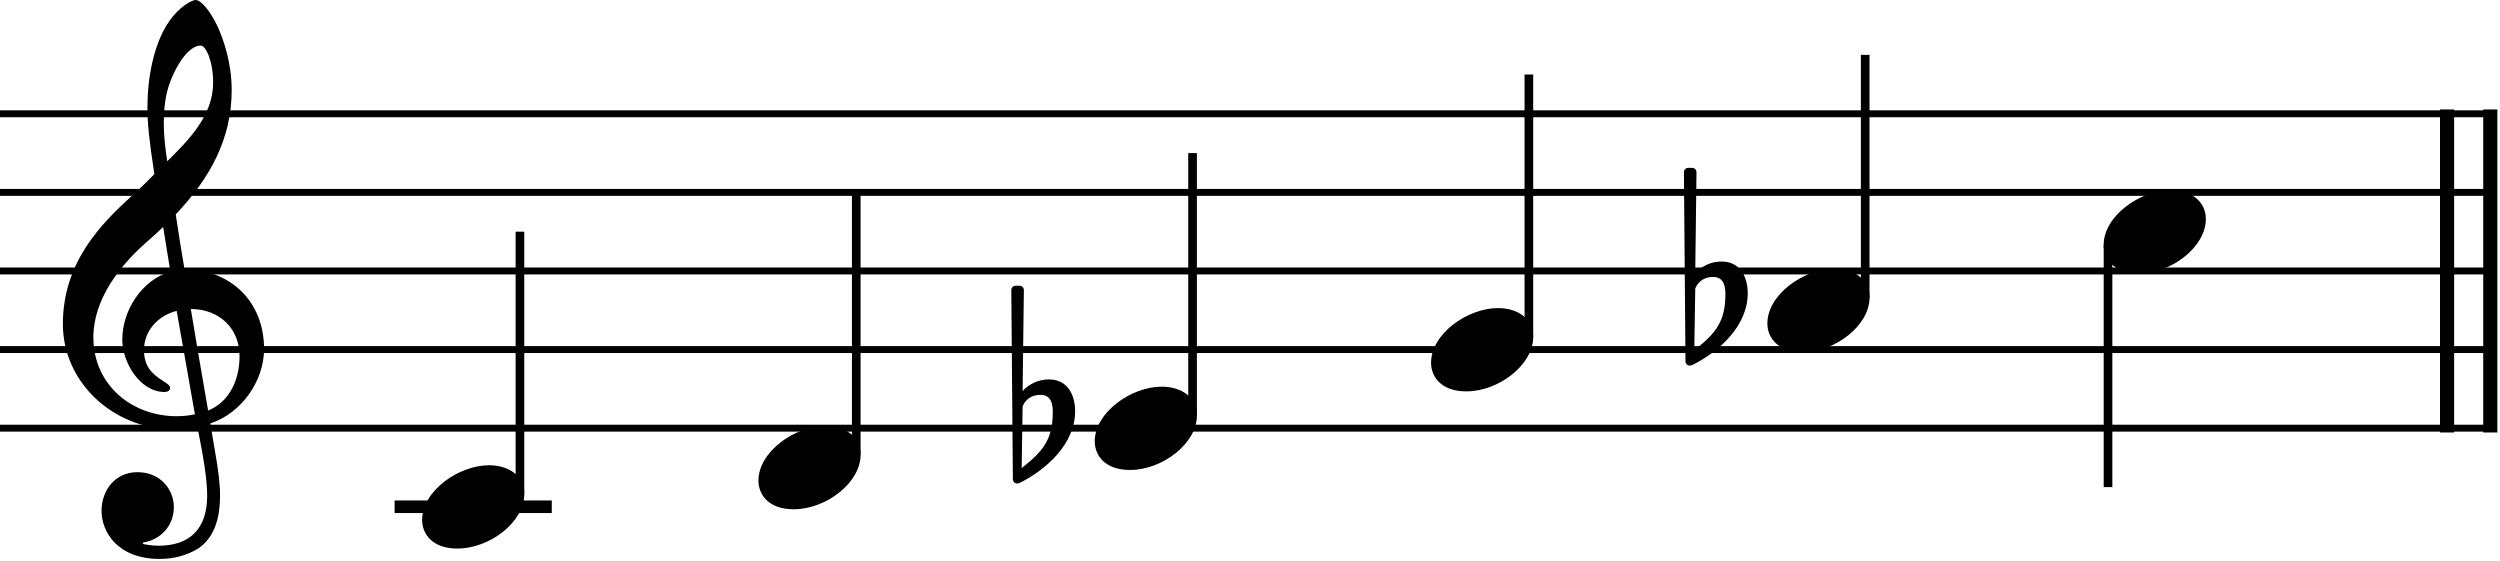 <?xml version="1.0" encoding="UTF-8" standalone="no"?>
<svg xmlns="http://www.w3.org/2000/svg" xml:space="preserve" style="fill-rule:evenodd;clip-rule:evenodd;stroke-linejoin:round;stroke-miterlimit:2" viewBox="0 0 789 177">
<title>A bar of music demonstrating a scale made up of C, D, E flat, G, A flat, and C.</title>
  <path d="M -0.002 34.824 L 787.748 34.824 L 787.748 37.005 L -0.002 37.005 Z M -0.002 59.628 L 787.748 59.628 L 787.748 61.809 L -0.002 61.809 Z M -0.002 84.431 L 787.748 84.431 L 787.748 86.612 L -0.002 86.612 Z M -0.002 109.234 L 787.748 109.234 L 787.748 111.415 L -0.002 111.415 Z M -0.002 134.037 L 787.748 134.037 L 787.748 136.218 L -0.002 136.218 Z"/>
  <path d="M 770.067 34.55 L 774.527 34.55 L 774.527 136.491 L 770.067 136.491 Z M 783.707 34.55 L 788.167 34.55 L 788.167 136.491 L 783.707 136.491 Z"/>
  <path d="M331.07 119.749C326.109 119.749 323.232 122.825 322.736 123.42L323.133 91.573C323.133 90.779 322.537 90.184 321.744 90.184L320.553 90.184C319.759 90.184 319.164 90.779 319.164 91.573L319.66 151.2C319.66 151.993 320.255 152.588 321.049 152.588 321.247 152.588 321.644 152.489 321.843 152.39 330.375 148.124 339.304 139.988 339.304 129.769 339.304 124.61 336.923 119.749 331.07 119.749M322.438 147.727 322.736 128.381C322.934 127.488 324.422 124.61 328.391 124.61 331.962 124.61 332.26 127.984 332.26 130.067 332.26 138.897 328.986 142.568 322.438 147.727M543.35 82.544C538.389 82.544 535.512 85.62 535.016 86.215L535.413 54.368C535.413 53.574 534.817 52.979 534.024 52.979L532.833 52.979C532.039 52.979 531.444 53.574 531.444 54.368L531.94 113.995C531.94 114.788 532.535 115.383 533.329 115.383 533.527 115.383 533.924 115.284 534.123 115.185 542.655 110.919 551.584 102.783 551.584 92.565 551.584 87.405 549.203 82.544 543.35 82.544M534.718 110.522 535.016 91.176C535.214 90.283 536.702 87.405 540.671 87.405 544.242 87.405 544.54 90.779 544.54 92.862 544.54 101.692 541.266 105.363 534.718 110.522" style="fill-rule:nonzero"/>
  <path d="M 124.54 157.945 L 174.139 157.945 L 174.139 161.915 L 124.54 161.915 Z M 162.728 73.119 L 165.458 73.119 L 165.458 155.962 L 162.728 155.962 Z M 268.869 60.718 L 271.599 60.718 L 271.599 143.56 L 268.869 143.56 Z M 375.009 48.316 L 377.739 48.316 L 377.739 131.159 L 375.009 131.159 Z M 481.149 23.513 L 483.879 23.513 L 483.879 106.355 L 481.149 106.355 Z M 587.289 17.312 L 590.019 17.312 L 590.019 93.954 L 587.289 93.954 Z M 663.927 77.286 L 666.657 77.286 L 666.657 153.729 L 663.927 153.729 Z"/>
  <path d="M133.221 164.097C133.221 168.363 136.297 173.125 144.333 173.125 154.651 173.125 165.465 164.692 165.465 155.961 165.465 150.108 160.505 146.834 154.353 146.834 144.73 146.834 133.221 154.969 133.221 164.097M239.361 151.696C239.361 155.962 242.437 160.724 250.473 160.724 260.791 160.724 271.605 152.291 271.605 143.56 271.605 137.707 266.645 134.433 260.493 134.433 250.87 134.433 239.361 142.568 239.361 151.696M345.502 139.294C345.502 143.56 348.578 148.322 356.614 148.322 366.932 148.322 377.746 139.889 377.746 131.158 377.746 125.305 372.786 122.031 366.634 122.031 357.011 122.031 345.502 130.166 345.502 139.294M451.642 114.491C451.642 118.757 454.718 123.519 462.754 123.519 473.072 123.519 483.886 115.086 483.886 106.355 483.886 100.502 478.926 97.228 472.774 97.228 463.151 97.228 451.642 105.363 451.642 114.491M557.782 102.089C557.782 106.355 560.858 111.117 568.894 111.117 579.212 111.117 590.026 102.684 590.026 93.954 590.026 88.1 585.066 84.826 578.914 84.826 569.291 84.826 557.782 92.961 557.782 102.089M663.916 77.286C663.916 81.552 666.992 86.314 675.028 86.314 685.346 86.314 696.16 77.881 696.16 69.151 696.16 63.297 691.2 60.023 685.048 60.023 675.425 60.023 663.916 68.158 663.916 77.286M32.046 161.22C32.046 167.768 37.007 176.4 50.401 176.4 55.064 176.4 59.131 175.209 62.703 173.027 68.061 169.257 69.45 162.708 69.45 156.458 69.45 152.589 68.854 148.124 67.862 142.469 67.565 140.485 66.969 137.508 66.374 133.639 76.097 130.464 83.339 120.345 83.339 110.126 83.339 95.144 72.724 85.025 58.238 85.025 57.246 79.072 56.254 73.218 55.461 67.662 65.878 56.65 73.12 44.248 73.12 28.473 73.12 19.445 70.342 12.103 68.755 8.531 66.374 3.472 63.497-.001 61.711-.001 61.016-.001 57.941 1.19 54.667 5.059 48.317 12.599 46.531 25.299 46.531 33.632 46.531 38.99 47.027 43.851 48.714 54.963 48.615 55.062 43.456 60.321 41.372 62.007 32.344 70.341 19.843 82.445 19.843 102.288 19.843 120.841 36.015 135.425 54.468 135.425 57.346 135.425 60.024 135.127 62.306 134.73 64.191 144.255 65.382 151.2 65.382 156.458 65.382 166.776 60.024 172.233 50.004 172.233 47.623 172.233 45.539 171.737 45.341 171.737 45.242 171.638 45.043 171.538 45.043 171.439 45.043 171.241 45.242 171.142 45.539 171.142 50.202 170.348 54.865 166.379 54.865 160.03 54.865 154.672 50.798 149.017 43.357 149.017 36.412 149.017 32.046 154.672 32.046 161.22M52.782 28.771C53.675 24.802 58.238 14.385 63.398 14.385 64.886 14.385 67.267 19.147 67.267 26.092 67.267 36.41 59.627 44.149 52.782 50.895 52.186 46.927 51.69 43.058 51.69 38.891 51.69 35.22 51.988 31.847 52.782 28.771M61.513 130.762C59.528 131.159 57.643 131.357 55.758 131.357 41.571 131.357 29.467 121.436 29.467 106.455 29.467 94.351 37.999 83.537 46.73 75.996 48.416 74.508 50.004 73.119 51.492 71.631 52.385 76.988 53.079 81.651 53.774 85.719 44.746 88.398 38.594 97.922 38.594 107.248 38.594 114.193 44.051 123.718 51.988 123.718 52.782 123.718 53.675 123.321 53.675 122.428 53.675 121.535 52.683 121.039 51.492 120.245 47.623 117.864 45.44 115.285 45.44 110.423 45.44 104.371 50.004 99.51 55.758 98.121ZM75.601 112.407C75.601 119.452 72.724 126.694 65.679 129.571 63.596 117.666 60.917 101.891 60.223 97.526 69.152 97.526 75.601 103.578 75.601 112.407" style="fill-rule:nonzero"/>
</svg>
